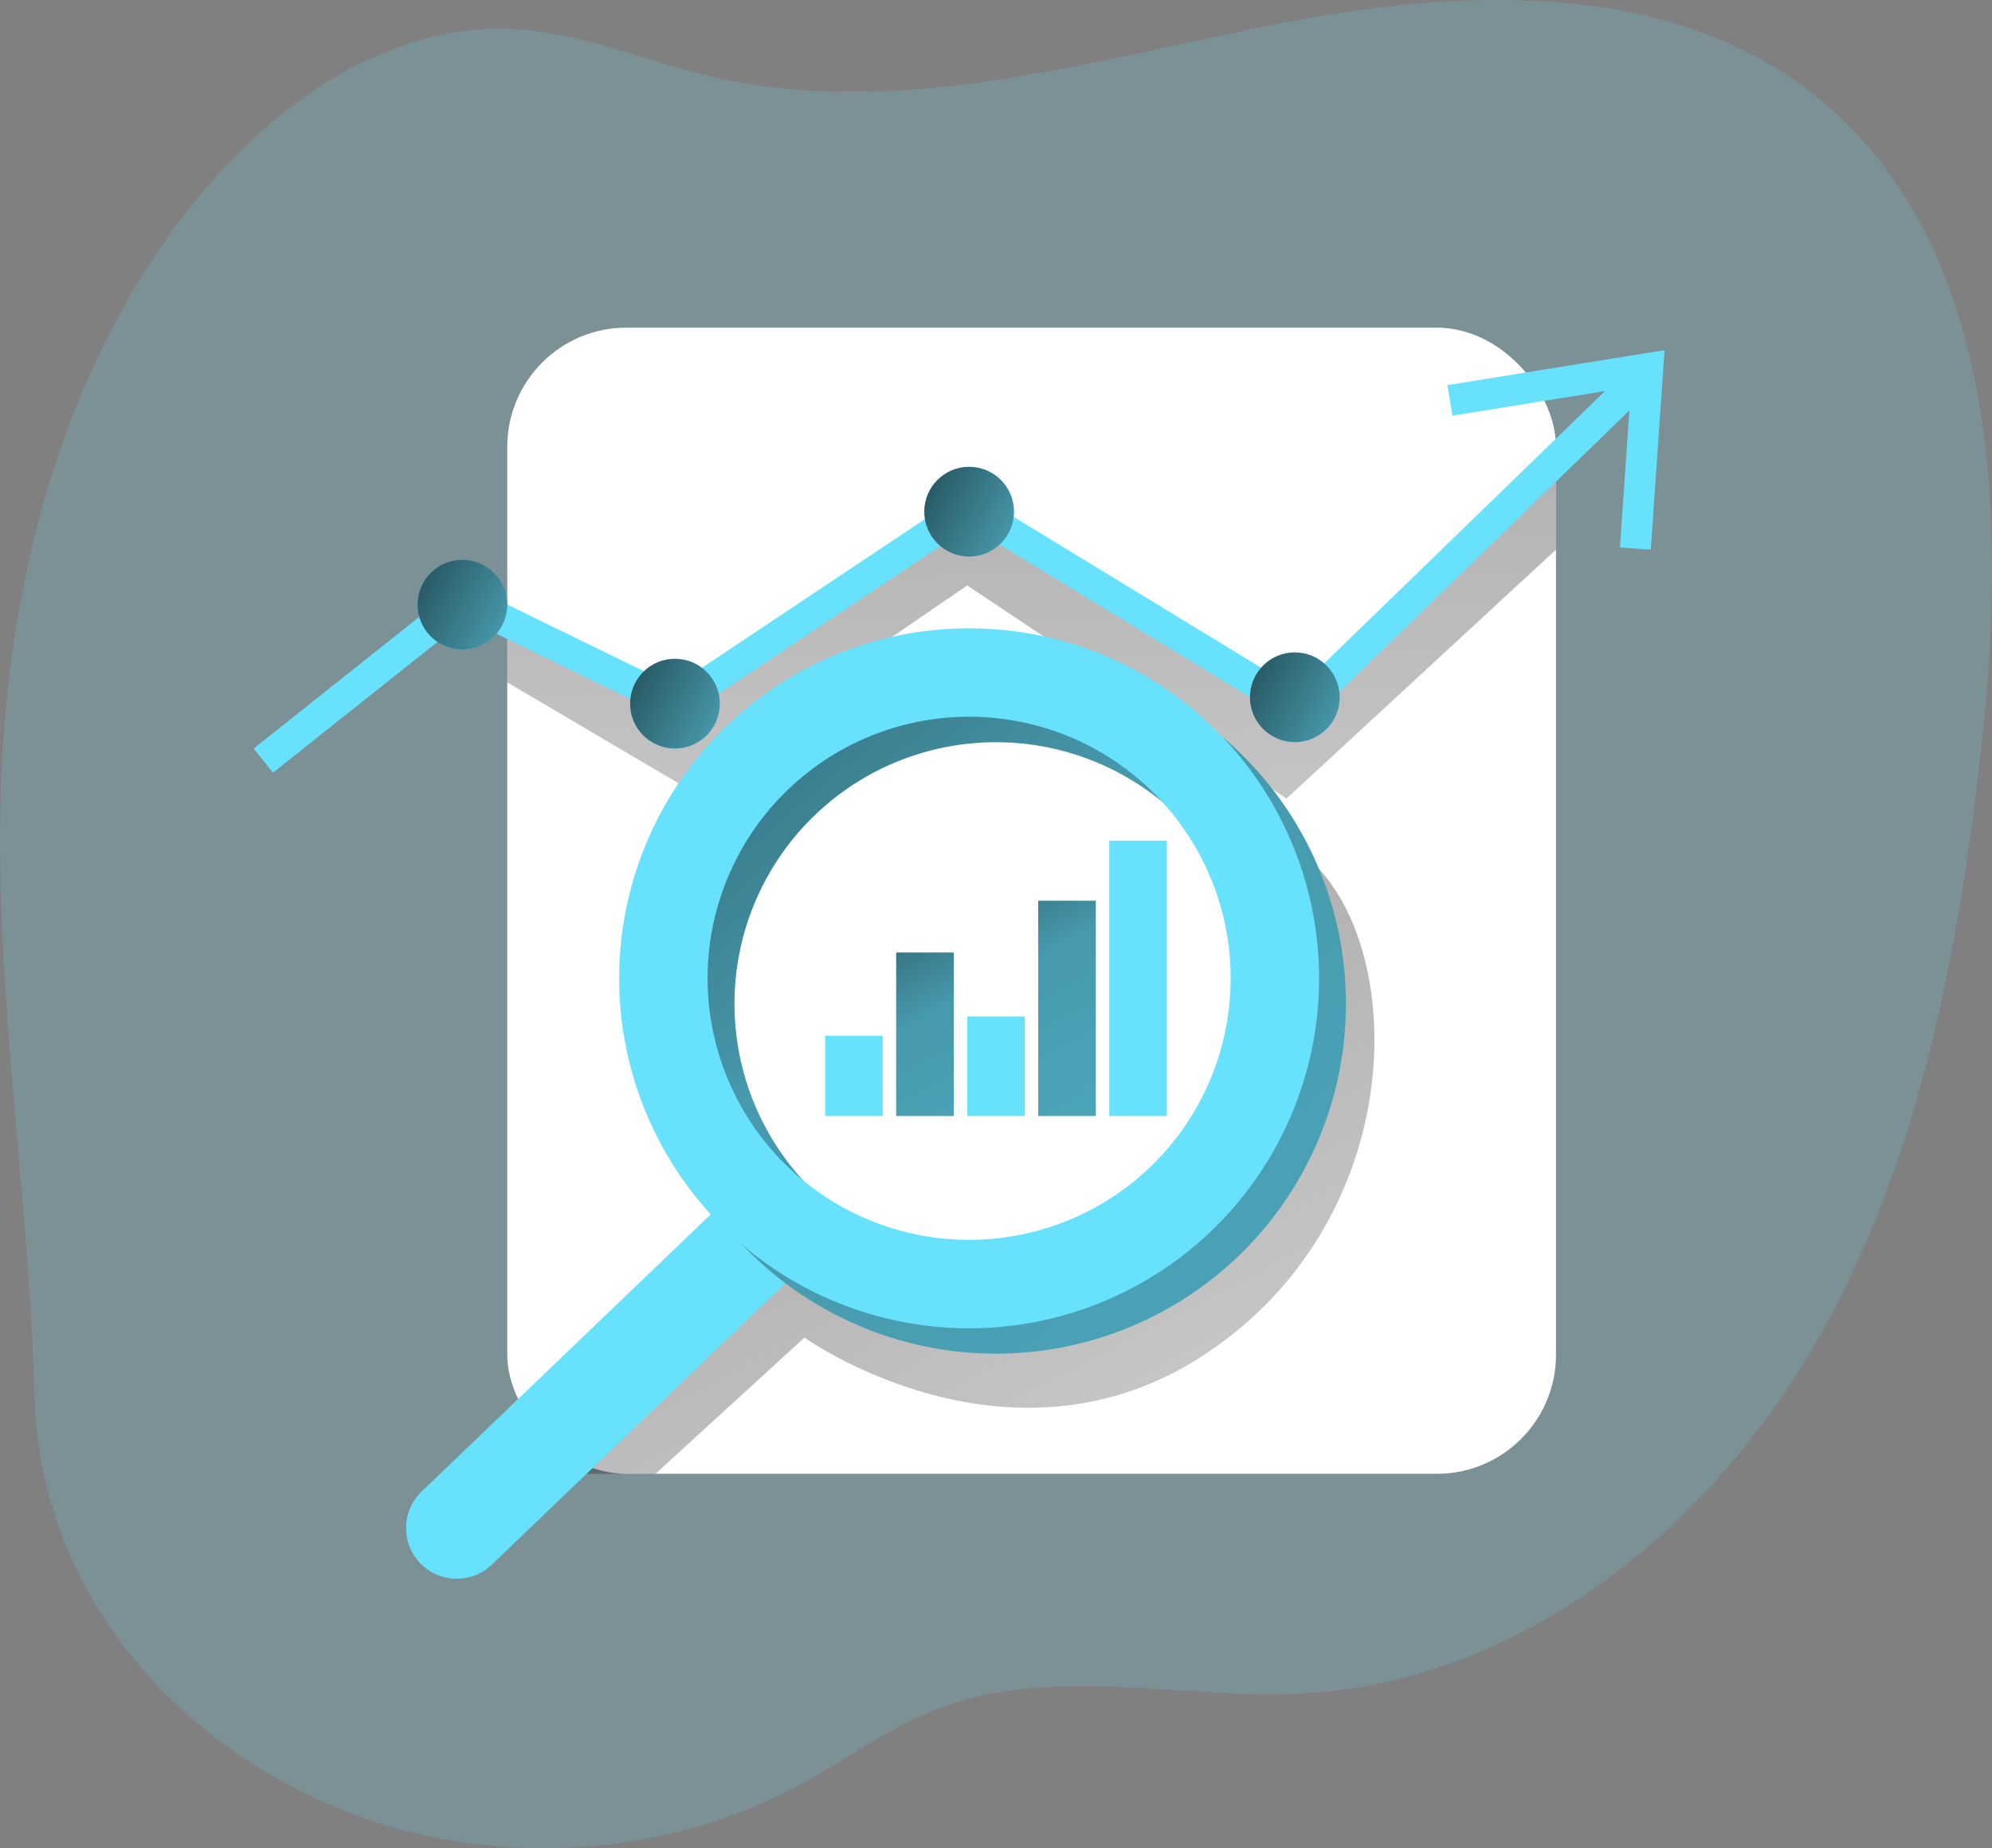 <svg id="Layer_1" data-name="Layer 1" xmlns="http://www.w3.org/2000/svg" xmlns:xlink="http://www.w3.org/1999/xlink" viewBox="0 0 998.7 926.51"><rect x="0" y="0" width="998.7" height="926.51" fill="#808080" stroke="none"/><defs><linearGradient id="linear-gradient" x1="441.62" y1="387.54" x2="900.64" y2="1267.33" gradientUnits="userSpaceOnUse"><stop offset="0.01"/><stop offset="0.08" stop-opacity="0.69"/><stop offset="0.21" stop-opacity="0.32"/><stop offset="1" stop-opacity="0"/></linearGradient><linearGradient id="linear-gradient-2" x1="514.91" y1="-27.08" x2="522.19" y2="967.48" xlink:href="#linear-gradient"/><linearGradient id="linear-gradient-3" x1="214.12" y1="106.48" x2="1946.39" y2="2122.91" xlink:href="#linear-gradient"/><linearGradient id="linear-gradient-4" x1="395.7" y1="389.67" x2="701.72" y2="968.92" xlink:href="#linear-gradient"/><linearGradient id="linear-gradient-5" x1="456.74" y1="357.43" x2="762.76" y2="936.67" xlink:href="#linear-gradient"/><linearGradient id="linear-gradient-6" x1="417.41" y1="219.53" x2="849.12" y2="452.69" xlink:href="#linear-gradient"/><linearGradient id="linear-gradient-7" x1="580.71" y1="312.56" x2="1012.41" y2="545.72" xlink:href="#linear-gradient"/><linearGradient id="linear-gradient-8" x1="163.37" y1="266.12" x2="595.07" y2="499.28" xlink:href="#linear-gradient"/><linearGradient id="linear-gradient-9" x1="269.93" y1="315.76" x2="701.63" y2="548.91" xlink:href="#linear-gradient"/></defs><title>5. </title><path d="M268.91,963c75.85,34.09,167.58,30.48,240.51-9.46,22.64-12.41,43.63-28.11,67.73-37.38,58.41-22.45,123.84-3.73,186.28-7.79,105.44-6.85,198-80.6,251.52-171.7s73.67-197.78,85.28-302.8c13-117.42,8.1-255.17-85.18-327.66C940.48,48.24,835.35,54,742.76,72.57S555,119.68,463.13,98C430,90.21,398,75.94,364,74.27c-60.64-3-116.6,35-155.56,81.6-66.85,79.92-96.1,185.93-100.84,290-4.75,104.44,13.74,209.44,16.52,313.35C126.54,850.25,185.26,925.36,268.91,963Z" transform="translate(-106.82 -59.7)" fill="#68e1fd" opacity="0.18" style="isolation:isolate"/><rect x="254.32" y="164.26" width="525.79" height="574.55" rx="59.7" fill="#fff"/><path d="M435.45,798.51l74.68-68.28s102.92,73.49,201.28,8.06,101.61-193.75,56.73-243-44.33-14.21-44.33-14.21,70,193.45-82,212.86-166.73-23.84-166.73-23.84L382.63,798.51Z" transform="translate(-106.82 -59.7)" fill="url(#linear-gradient)"/><polygon points="254.32 342.05 340.18 392.66 484.92 293.48 644.97 400.34 780.11 275.53 780.11 234.02 642.85 352.74 486.21 263.88 338.14 343.96 254.32 314.98 254.32 342.05" fill="url(#linear-gradient-2)"/><polygon points="136.84 387.37 127.19 375.23 231.79 292.08 338.14 343.96 485.84 245.49 650.31 345.72 816.55 184.52 827.34 195.65 652.49 365.2 486.21 263.88 339.33 361.8 233.79 310.31 136.84 387.37" fill="#68e1fd"/><path d="M317.85,807.73a25.4,25.4,0,0,0,0,35.94h0a25.4,25.4,0,0,0,35.94,0L512.85,691.21a25.42,25.42,0,0,0,0-35.94h0a25.42,25.42,0,0,0-35.94,0Z" transform="translate(-106.82 -59.7)" fill="#68e1fd"/><path d="M430.73,562.85A175.44,175.44,0,1,0,606.17,387.4,175.44,175.44,0,0,0,430.73,562.85Zm44.32,0A131.12,131.12,0,1,1,606.17,694,131.11,131.11,0,0,1,475.05,562.85Z" transform="translate(-106.82 -59.7)" fill="#68e1fd"/><path d="M430.73,562.85A175.44,175.44,0,1,0,606.17,387.4,175.44,175.44,0,0,0,430.73,562.85Zm44.32,0A131.12,131.12,0,1,1,606.17,694,131.11,131.11,0,0,1,475.05,562.85Z" transform="translate(-106.82 -59.7)" fill="url(#linear-gradient-3)"/><path d="M417.25,550.12A175.45,175.45,0,1,0,592.69,374.68,175.44,175.44,0,0,0,417.25,550.12Zm44.33,0A131.12,131.12,0,1,1,592.69,681.23,131.11,131.11,0,0,1,461.58,550.12Z" transform="translate(-106.82 -59.7)" fill="#68e1fd"/><polygon points="827.63 275.53 812.16 274.46 817.72 193.93 728.16 208.37 725.69 193.06 834.53 175.52 827.63 275.53" fill="#68e1fd"/><rect x="413.7" y="519.22" width="28.87" height="40.22" fill="#68e1fd"/><rect x="449.31" y="477.5" width="28.87" height="81.94" fill="#68e1fd"/><rect x="484.92" y="509.55" width="28.87" height="49.89" fill="#68e1fd"/><rect x="520.52" y="451.54" width="28.87" height="107.9" fill="#68e1fd"/><rect x="449.31" y="477.5" width="28.87" height="81.94" fill="url(#linear-gradient-4)"/><rect x="520.52" y="451.54" width="28.87" height="107.9" fill="url(#linear-gradient-5)"/><rect x="556.13" y="421.4" width="28.87" height="138.04" fill="#68e1fd"/><circle cx="485.88" cy="256.51" r="22.49" fill="#68e1fd"/><circle cx="485.88" cy="256.51" r="22.49" fill="url(#linear-gradient-6)"/><circle cx="649.17" cy="349.54" r="22.49" fill="#68e1fd"/><circle cx="649.17" cy="349.54" r="22.49" fill="url(#linear-gradient-7)"/><circle cx="231.83" cy="303.1" r="22.49" fill="#68e1fd"/><circle cx="231.83" cy="303.1" r="22.49" fill="url(#linear-gradient-8)"/><circle cx="338.39" cy="352.74" r="22.49" fill="#68e1fd"/><circle cx="338.39" cy="352.74" r="22.49" fill="url(#linear-gradient-9)"/></svg>